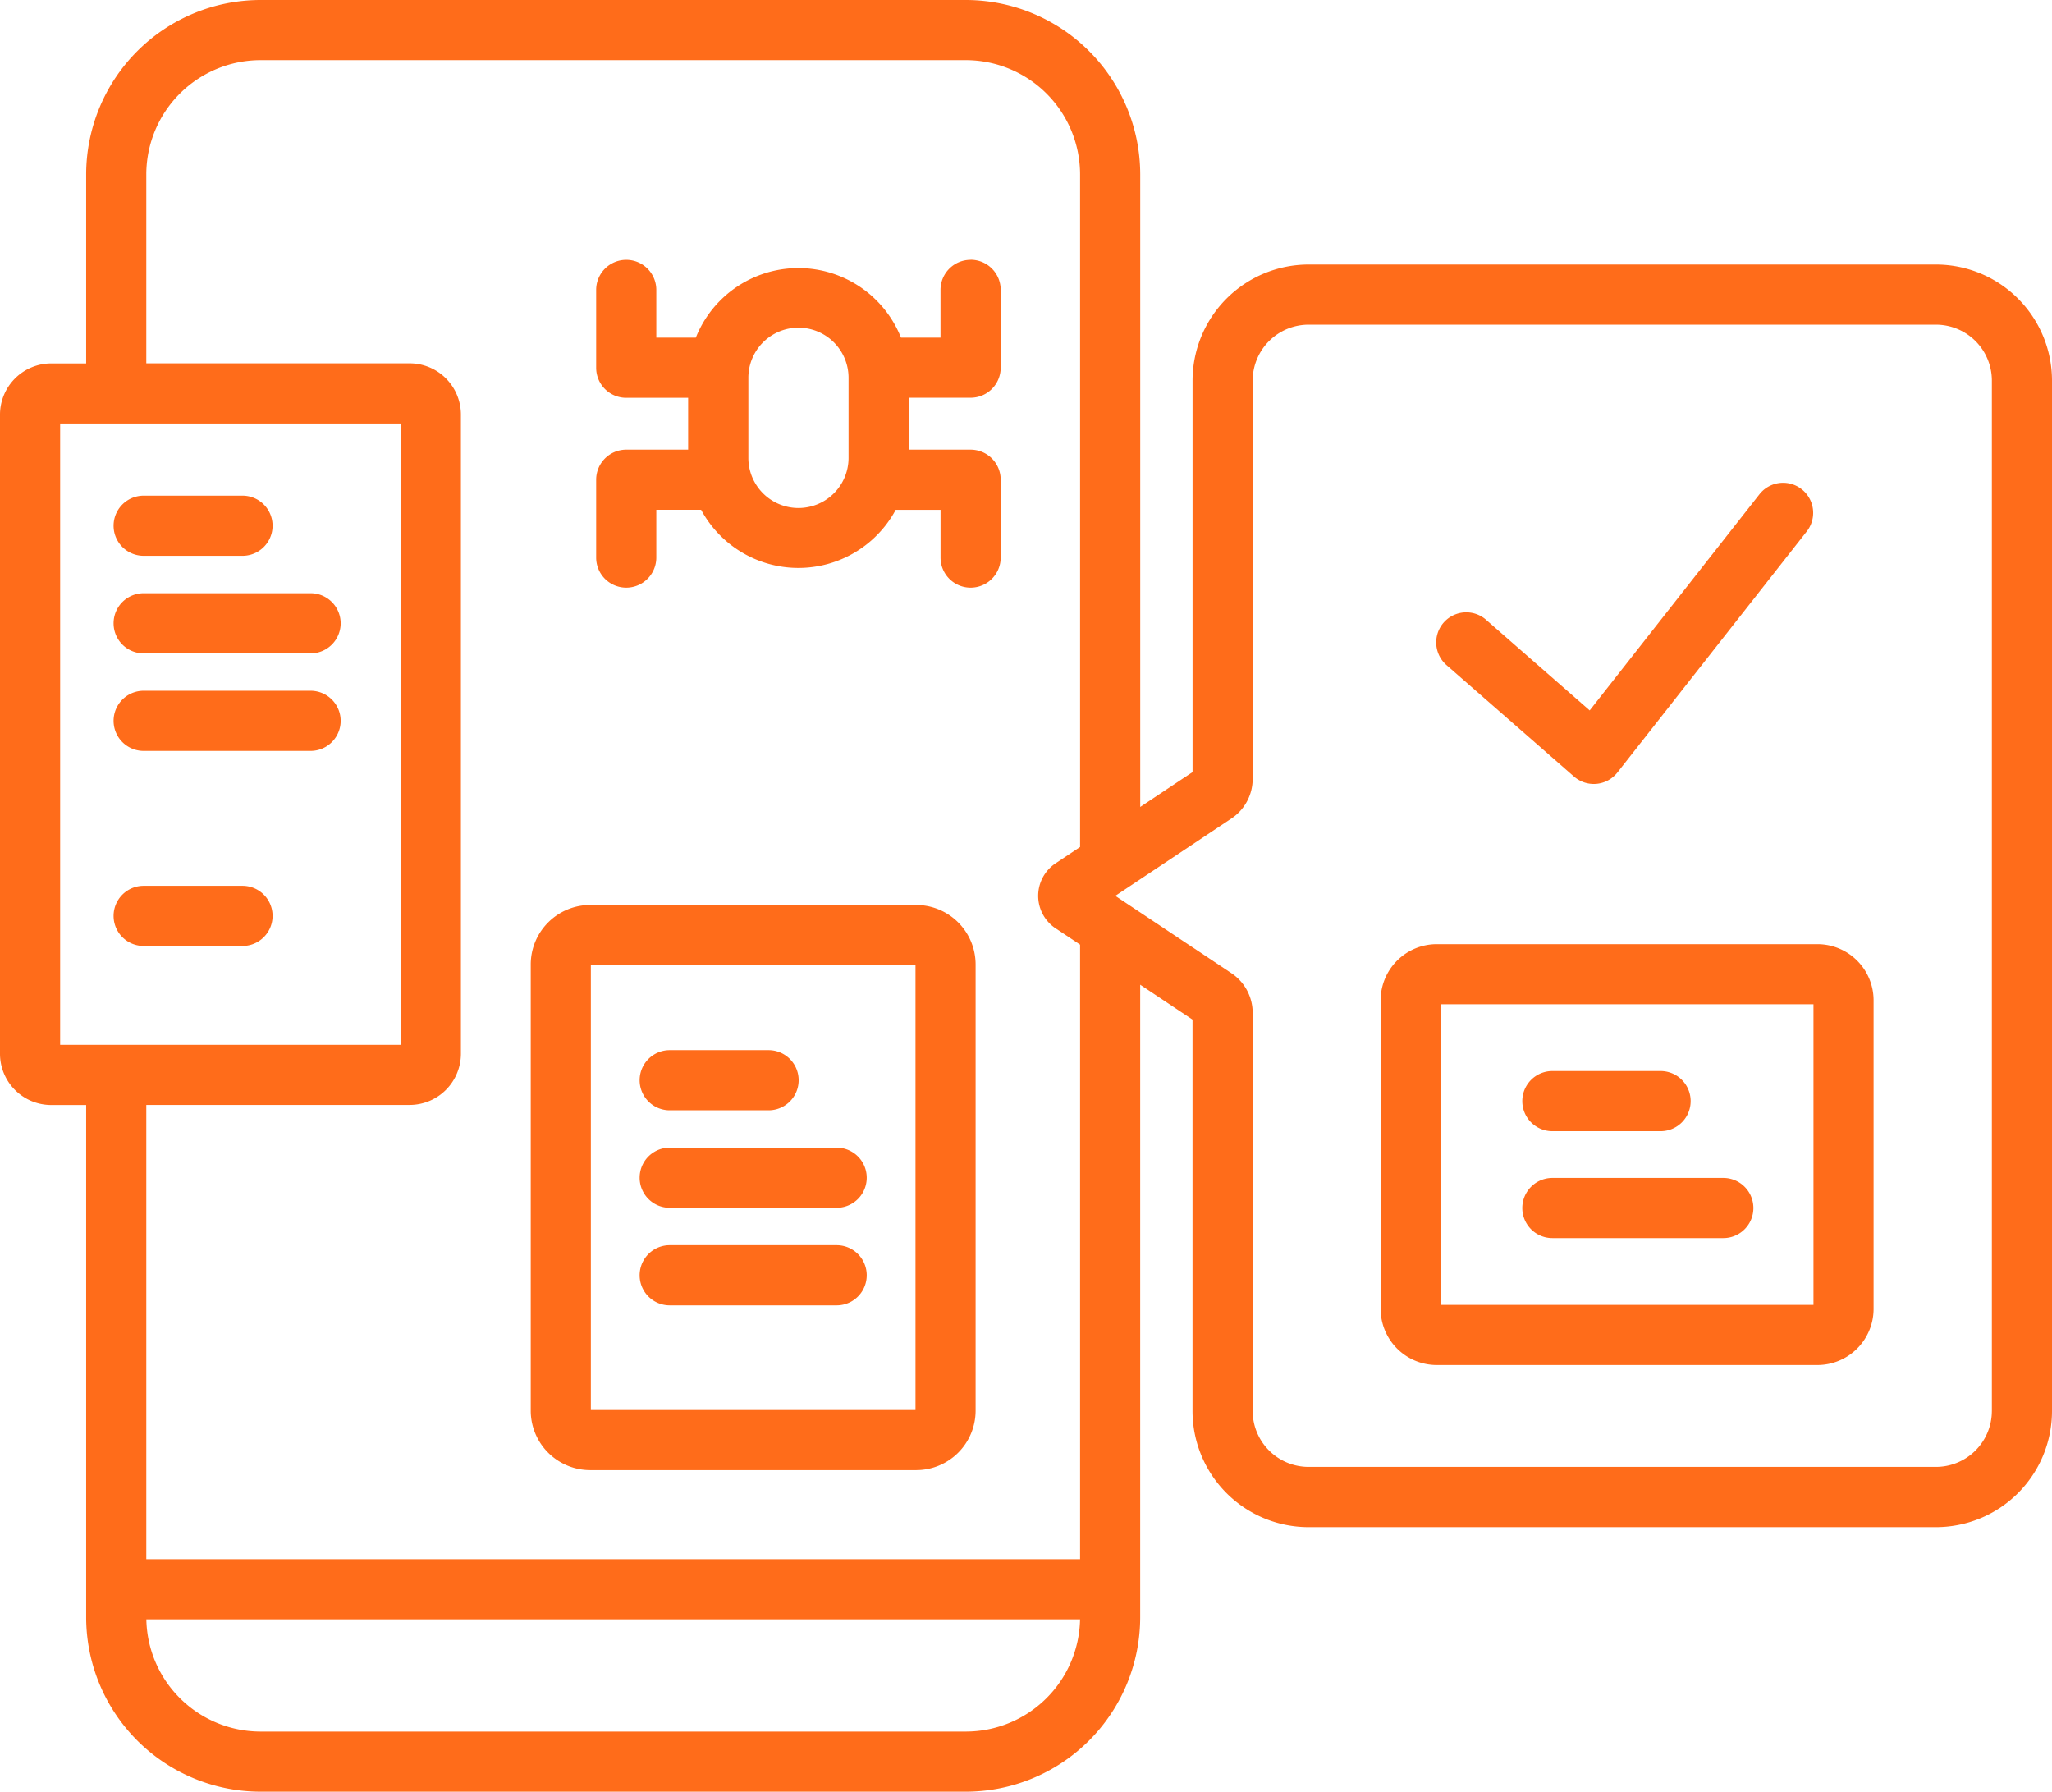 <svg id="Group_3623" data-name="Group 3623" xmlns="http://www.w3.org/2000/svg" xmlns:xlink="http://www.w3.org/1999/xlink" width="116" height="101.273" viewBox="0 0 116 101.273">
  <defs>
    <clipPath id="clip-path">
      <rect id="Rectangle_668" data-name="Rectangle 668" width="116" height="101.273" fill="#ff6c1a"/>
    </clipPath>
  </defs>
  <g id="Group_3622" data-name="Group 3622" clip-path="url(#clip-path)">
    <path id="Path_6518" data-name="Path 6518" d="M154.217,225.781H135.789a3.364,3.364,0,0,0-3.36,3.36v25.225a3.364,3.364,0,0,0,3.36,3.36h18.428a3.364,3.364,0,0,0,3.36-3.36V229.141a3.364,3.364,0,0,0-3.36-3.36m-.038,28.547H135.827V229.179h18.352Z" transform="translate(-102.426 -174.628)" fill="#ff6c1a"/>
    <path id="Path_6519" data-name="Path 6519" d="M30.087,127.065h5.588a1.7,1.7,0,0,0,0-3.4H30.087a1.7,1.7,0,0,0,0,3.4" transform="translate(-21.966 -95.649)" fill="#ff6c1a"/>
    <path id="Path_6520" data-name="Path 6520" d="M35.676,221H30.087a1.7,1.7,0,0,0,0,3.4h5.588a1.7,1.7,0,0,0,0-3.4" transform="translate(-21.966 -170.93)" fill="#ff6c1a"/>
    <path id="Path_6521" data-name="Path 6521" d="M39.525,148H30.087a1.7,1.7,0,0,0,0,3.4h9.437a1.7,1.7,0,0,0,0-3.4" transform="translate(-21.966 -114.469)" fill="#ff6c1a"/>
    <path id="Path_6522" data-name="Path 6522" d="M39.525,172.333H30.087a1.7,1.7,0,0,0,0,3.4h9.437a1.7,1.7,0,0,0,0-3.4" transform="translate(-21.966 -133.289)" fill="#ff6c1a"/>
    <path id="Path_6523" data-name="Path 6523" d="M161.343,265.4h5.589a1.7,1.7,0,0,0,0-3.4h-5.589a1.7,1.7,0,0,0,0,3.4" transform="translate(-123.484 -202.641)" fill="#ff6c1a"/>
    <path id="Path_6524" data-name="Path 6524" d="M161.343,289.731h9.437a1.7,1.7,0,0,0,0-3.4h-9.437a1.7,1.7,0,0,0,0,3.4" transform="translate(-123.484 -221.461)" fill="#ff6c1a"/>
    <path id="Path_6525" data-name="Path 6525" d="M161.343,314.065h9.437a1.7,1.7,0,0,0,0-3.4h-9.437a1.7,1.7,0,0,0,0,3.4" transform="translate(-123.484 -240.281)" fill="#ff6c1a"/>
    <path id="Path_6526" data-name="Path 6526" d="M109.423,14.953H73.992a6.565,6.565,0,0,0-6.577,6.539V43.641l-2.958,1.971V9.855A9.867,9.867,0,0,0,54.6,0H14.727A9.867,9.867,0,0,0,4.871,9.855V20.542H2.895A2.9,2.9,0,0,0,0,23.437V59.561a2.9,2.9,0,0,0,2.895,2.9H4.871V91.418a9.867,9.867,0,0,0,9.855,9.855H54.6a9.867,9.867,0,0,0,9.855-9.855V55.661l2.958,1.971V79.781a6.565,6.565,0,0,0,6.577,6.539h35.431A6.565,6.565,0,0,0,116,79.781V21.492a6.565,6.565,0,0,0-6.577-6.539M3.4,23.94H22.656V59.057H3.4ZM54.6,97.875H14.727a6.463,6.463,0,0,1-6.454-6.344H61.056A6.464,6.464,0,0,1,54.6,97.875m6.457-50-1.4.933a2.209,2.209,0,0,0,0,3.655l1.4.933V88.133H8.27V62.456H23.16a2.9,2.9,0,0,0,2.895-2.9V23.437a2.9,2.9,0,0,0-2.895-2.9H8.27V9.855A6.464,6.464,0,0,1,14.727,3.4H54.6a6.464,6.464,0,0,1,6.457,6.457Zm51.543,31.9a3.163,3.163,0,0,1-3.178,3.14H73.992a3.163,3.163,0,0,1-3.178-3.14V57.256a2.693,2.693,0,0,0-1.2-2.245l-6.565-4.374,6.565-4.374a2.693,2.693,0,0,0,1.2-2.245V21.492a3.163,3.163,0,0,1,3.178-3.14h35.431a3.163,3.163,0,0,1,3.178,3.14V79.781Z" fill="#ff6c1a"/>
    <path id="Path_6527" data-name="Path 6527" d="M358.748,130.626l7.25,6.337a1.7,1.7,0,0,0,2.455-.23l10.724-13.652a1.7,1.7,0,0,0-2.673-2.1l-9.618,12.244-5.9-5.159a1.7,1.7,0,0,0-2.236,2.559" transform="translate(-277.02 -93.07)" fill="#ff6c1a"/>
    <path id="Path_6528" data-name="Path 6528" d="M369.179,235.556H347.656a3.176,3.176,0,0,0-3.172,3.172v17.445a3.176,3.176,0,0,0,3.172,3.172h21.523a3.176,3.176,0,0,0,3.172-3.172V238.728a3.176,3.176,0,0,0-3.172-3.172m-.226,20.391h-21.07V238.954h21.07Z" transform="translate(-266.437 -182.188)" fill="#ff6c1a"/>
    <path id="Path_6529" data-name="Path 6529" d="M381.575,270.62h6.117a1.7,1.7,0,0,0,0-3.4h-6.117a1.7,1.7,0,0,0,0,3.4" transform="translate(-293.819 -206.68)" fill="#ff6c1a"/>
    <path id="Path_6530" data-name="Path 6530" d="M381.575,297.287h9.663a1.7,1.7,0,0,0,0-3.4h-9.663a1.7,1.7,0,0,0,0,3.4" transform="translate(-293.819 -227.305)" fill="#ff6c1a"/>
    <path id="Path_6531" data-name="Path 6531" d="M169.92,64.824a1.7,1.7,0,0,0-1.7,1.7v2.7h-2.233a6.242,6.242,0,0,0-11.6,0h-2.233v-2.7a1.7,1.7,0,0,0-3.4,0v4.4a1.7,1.7,0,0,0,1.7,1.7h3.5v2.929h-3.5a1.7,1.7,0,0,0-1.7,1.7v4.4a1.7,1.7,0,0,0,3.4,0v-2.7h2.534a6.246,6.246,0,0,0,11,0h2.534v2.7a1.7,1.7,0,0,0,3.4,0v-4.4a1.7,1.7,0,0,0-1.7-1.7h-3.5V72.619h3.5a1.7,1.7,0,0,0,1.7-1.7v-4.4a1.7,1.7,0,0,0-1.7-1.7m-6.9,11.2a2.832,2.832,0,0,1-5.664,0V71.491a2.832,2.832,0,0,1,5.664,0Z" transform="translate(-115.053 -50.137)" fill="#ff6c1a"/>
  </g>
</svg>
